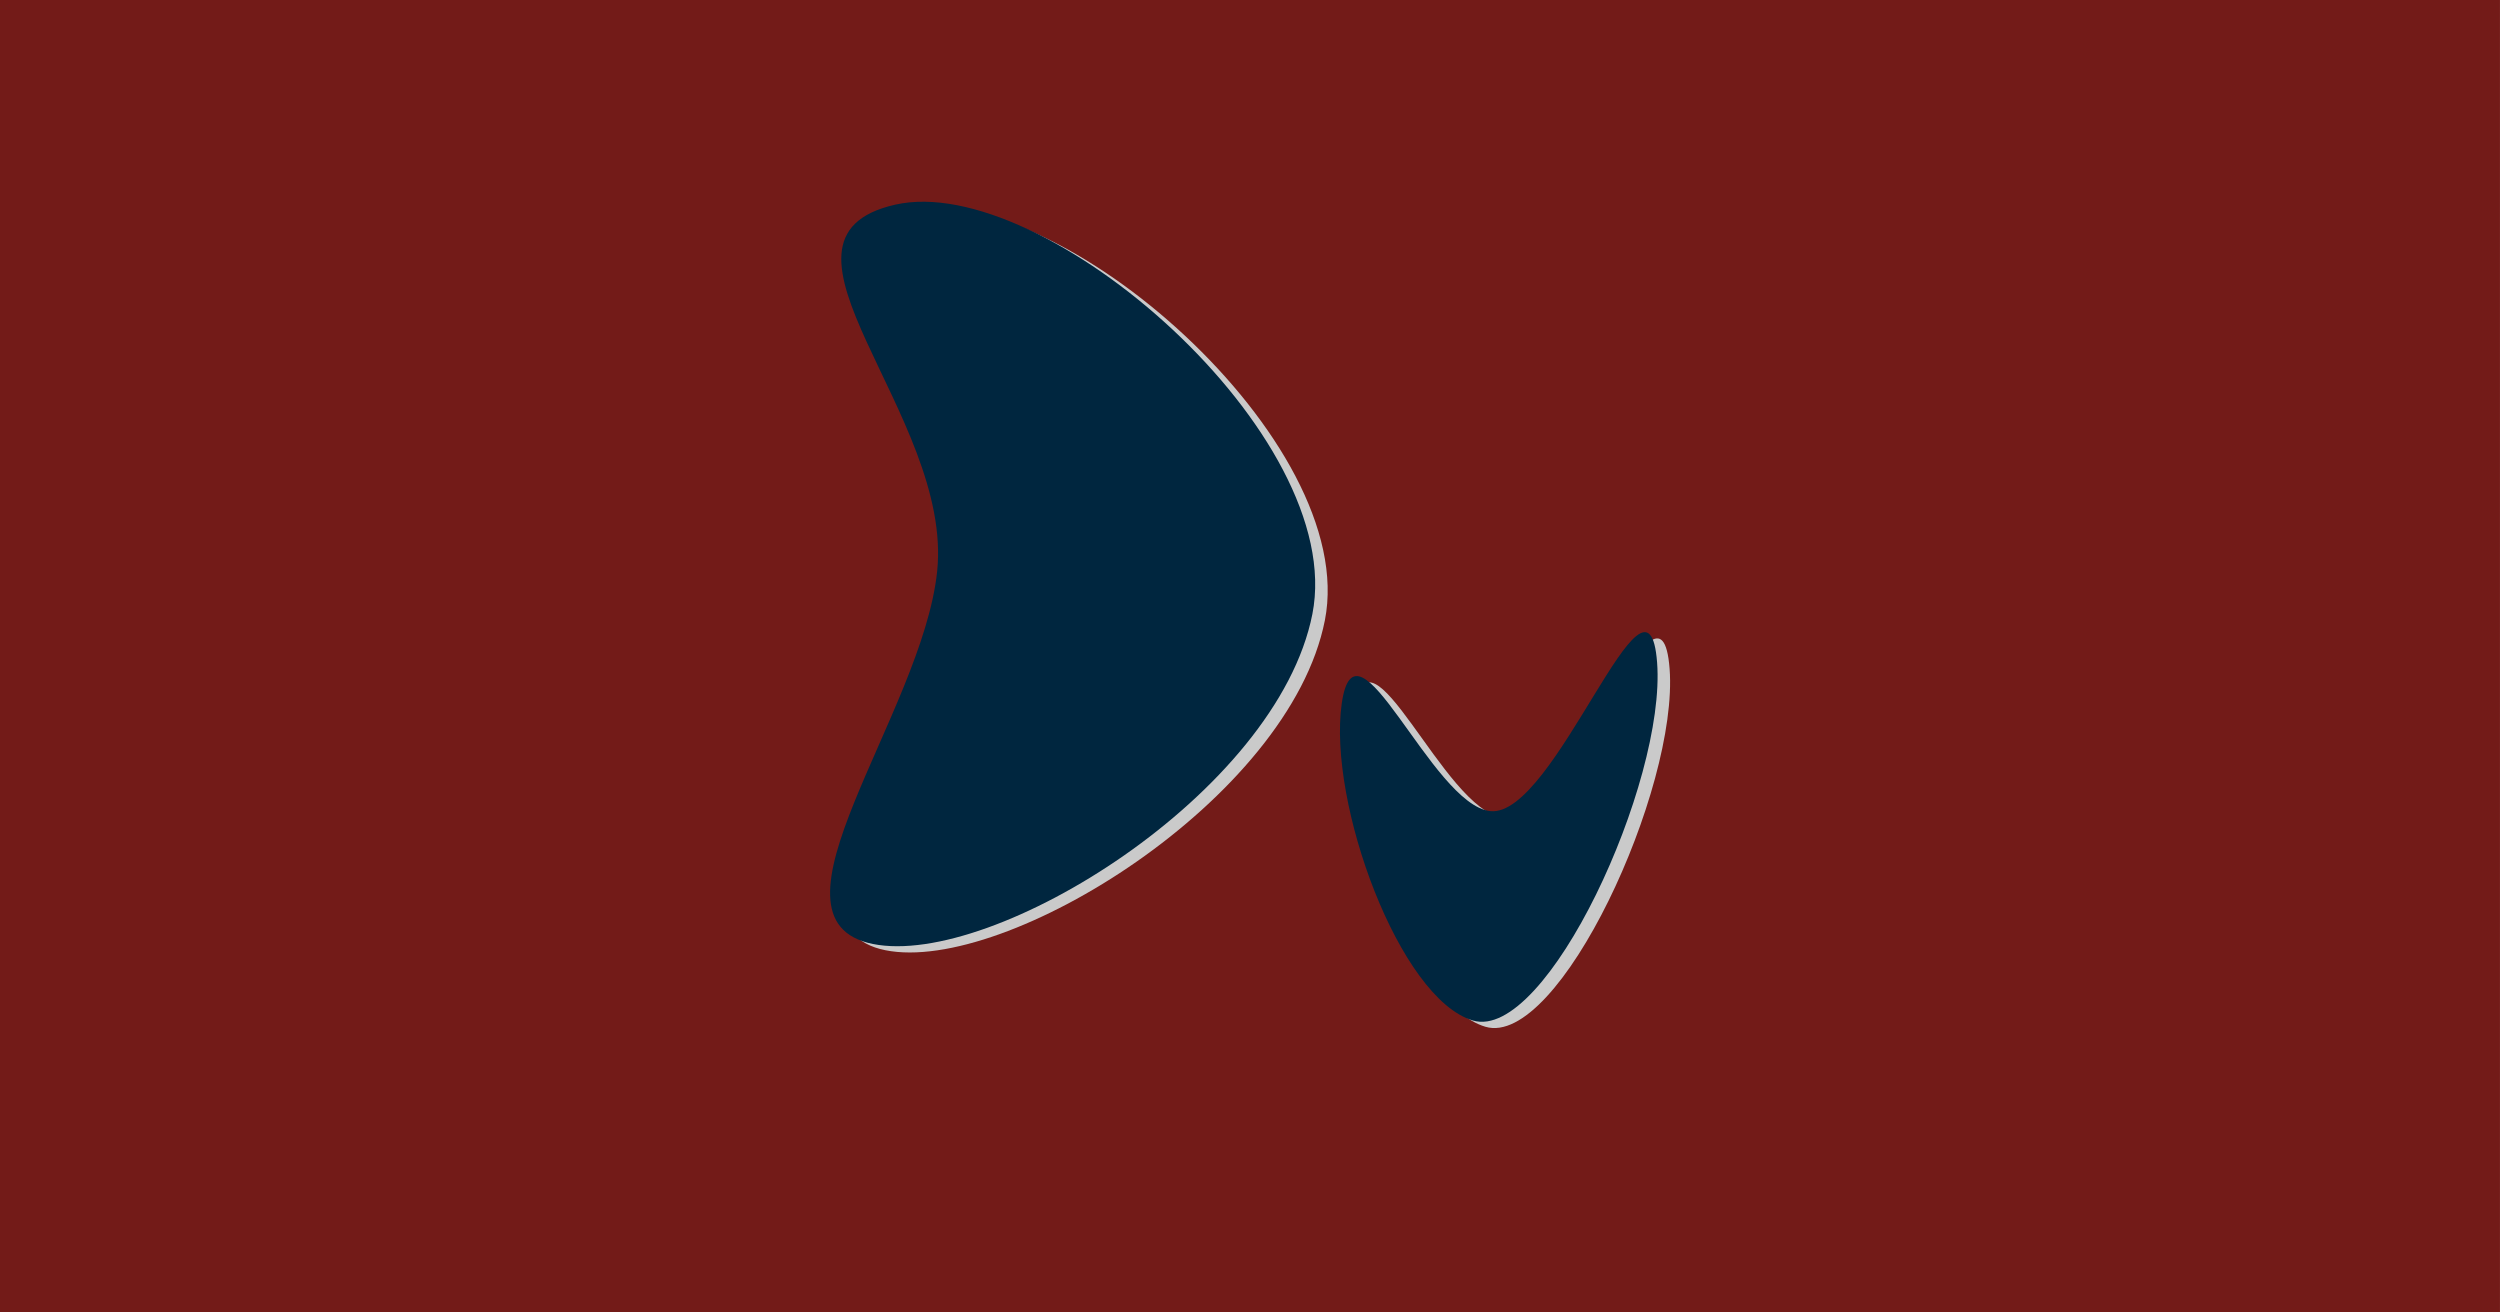 <?xml version="1.0" encoding="UTF-8" standalone="no"?>
<!DOCTYPE svg PUBLIC "-//W3C//DTD SVG 1.1//EN" "http://www.w3.org/Graphics/SVG/1.1/DTD/svg11.dtd">
<svg width="100%" height="100%" viewBox="0 0 1200 630" version="1.1" xmlns="http://www.w3.org/2000/svg" xmlns:xlink="http://www.w3.org/1999/xlink" xml:space="preserve" xmlns:serif="http://www.serif.com/" style="fill-rule:evenodd;clip-rule:evenodd;stroke-linejoin:round;stroke-miterlimit:2;">
    <g transform="matrix(4.918,0,0,2.49,-1563.93,-714.664)">
        <rect x="318" y="287" width="244" height="253" style="fill:rgb(115,27,24);"/>
    </g>
    <g transform="matrix(1,0,0,1,-112.594,0)">
        <g transform="matrix(1,0,0,1,200,-16)">
            <g transform="matrix(1.211,0.114,-0.108,1.151,-112.52,-153.731)">
                <path d="M428,346C428.677,280.588 340.944,215.703 398,196C455.056,176.297 584.266,273.677 577,349C569.734,424.323 464.551,507.858 416.472,502.484C368.393,497.11 427.384,405.548 428,346Z" style="fill:rgb(202,202,202);"/>
            </g>
            <g transform="matrix(-0.087,0.996,-0.476,-0.042,841.924,-51.184)">
                <path d="M476.123,349.954C476.799,284.542 340.944,215.703 398,196C455.056,176.297 584.266,273.677 577,349C569.734,424.323 479.079,513.374 431,508C382.921,502.626 475.506,409.502 476.123,349.954Z" style="fill:rgb(202,202,202);"/>
            </g>
        </g>
        <g transform="matrix(1,0,0,1,194,-19)">
            <g transform="matrix(1.211,0.114,-0.108,1.151,-112.52,-153.731)">
                <path d="M428,346C428.677,280.588 340.944,215.703 398,196C455.056,176.297 584.266,273.677 577,349C569.734,424.323 464.551,507.858 416.472,502.484C368.393,497.11 427.384,405.548 428,346Z" style="fill:rgb(0,38,63);"/>
            </g>
            <g transform="matrix(-0.087,0.996,-0.476,-0.042,841.924,-51.184)">
                <path d="M476.123,349.954C476.799,284.542 340.944,215.703 398,196C455.056,176.297 584.266,273.677 577,349C569.734,424.323 479.079,513.374 431,508C382.921,502.626 475.506,409.502 476.123,349.954Z" style="fill:rgb(0,38,63);"/>
            </g>
        </g>
    </g>
</svg>
